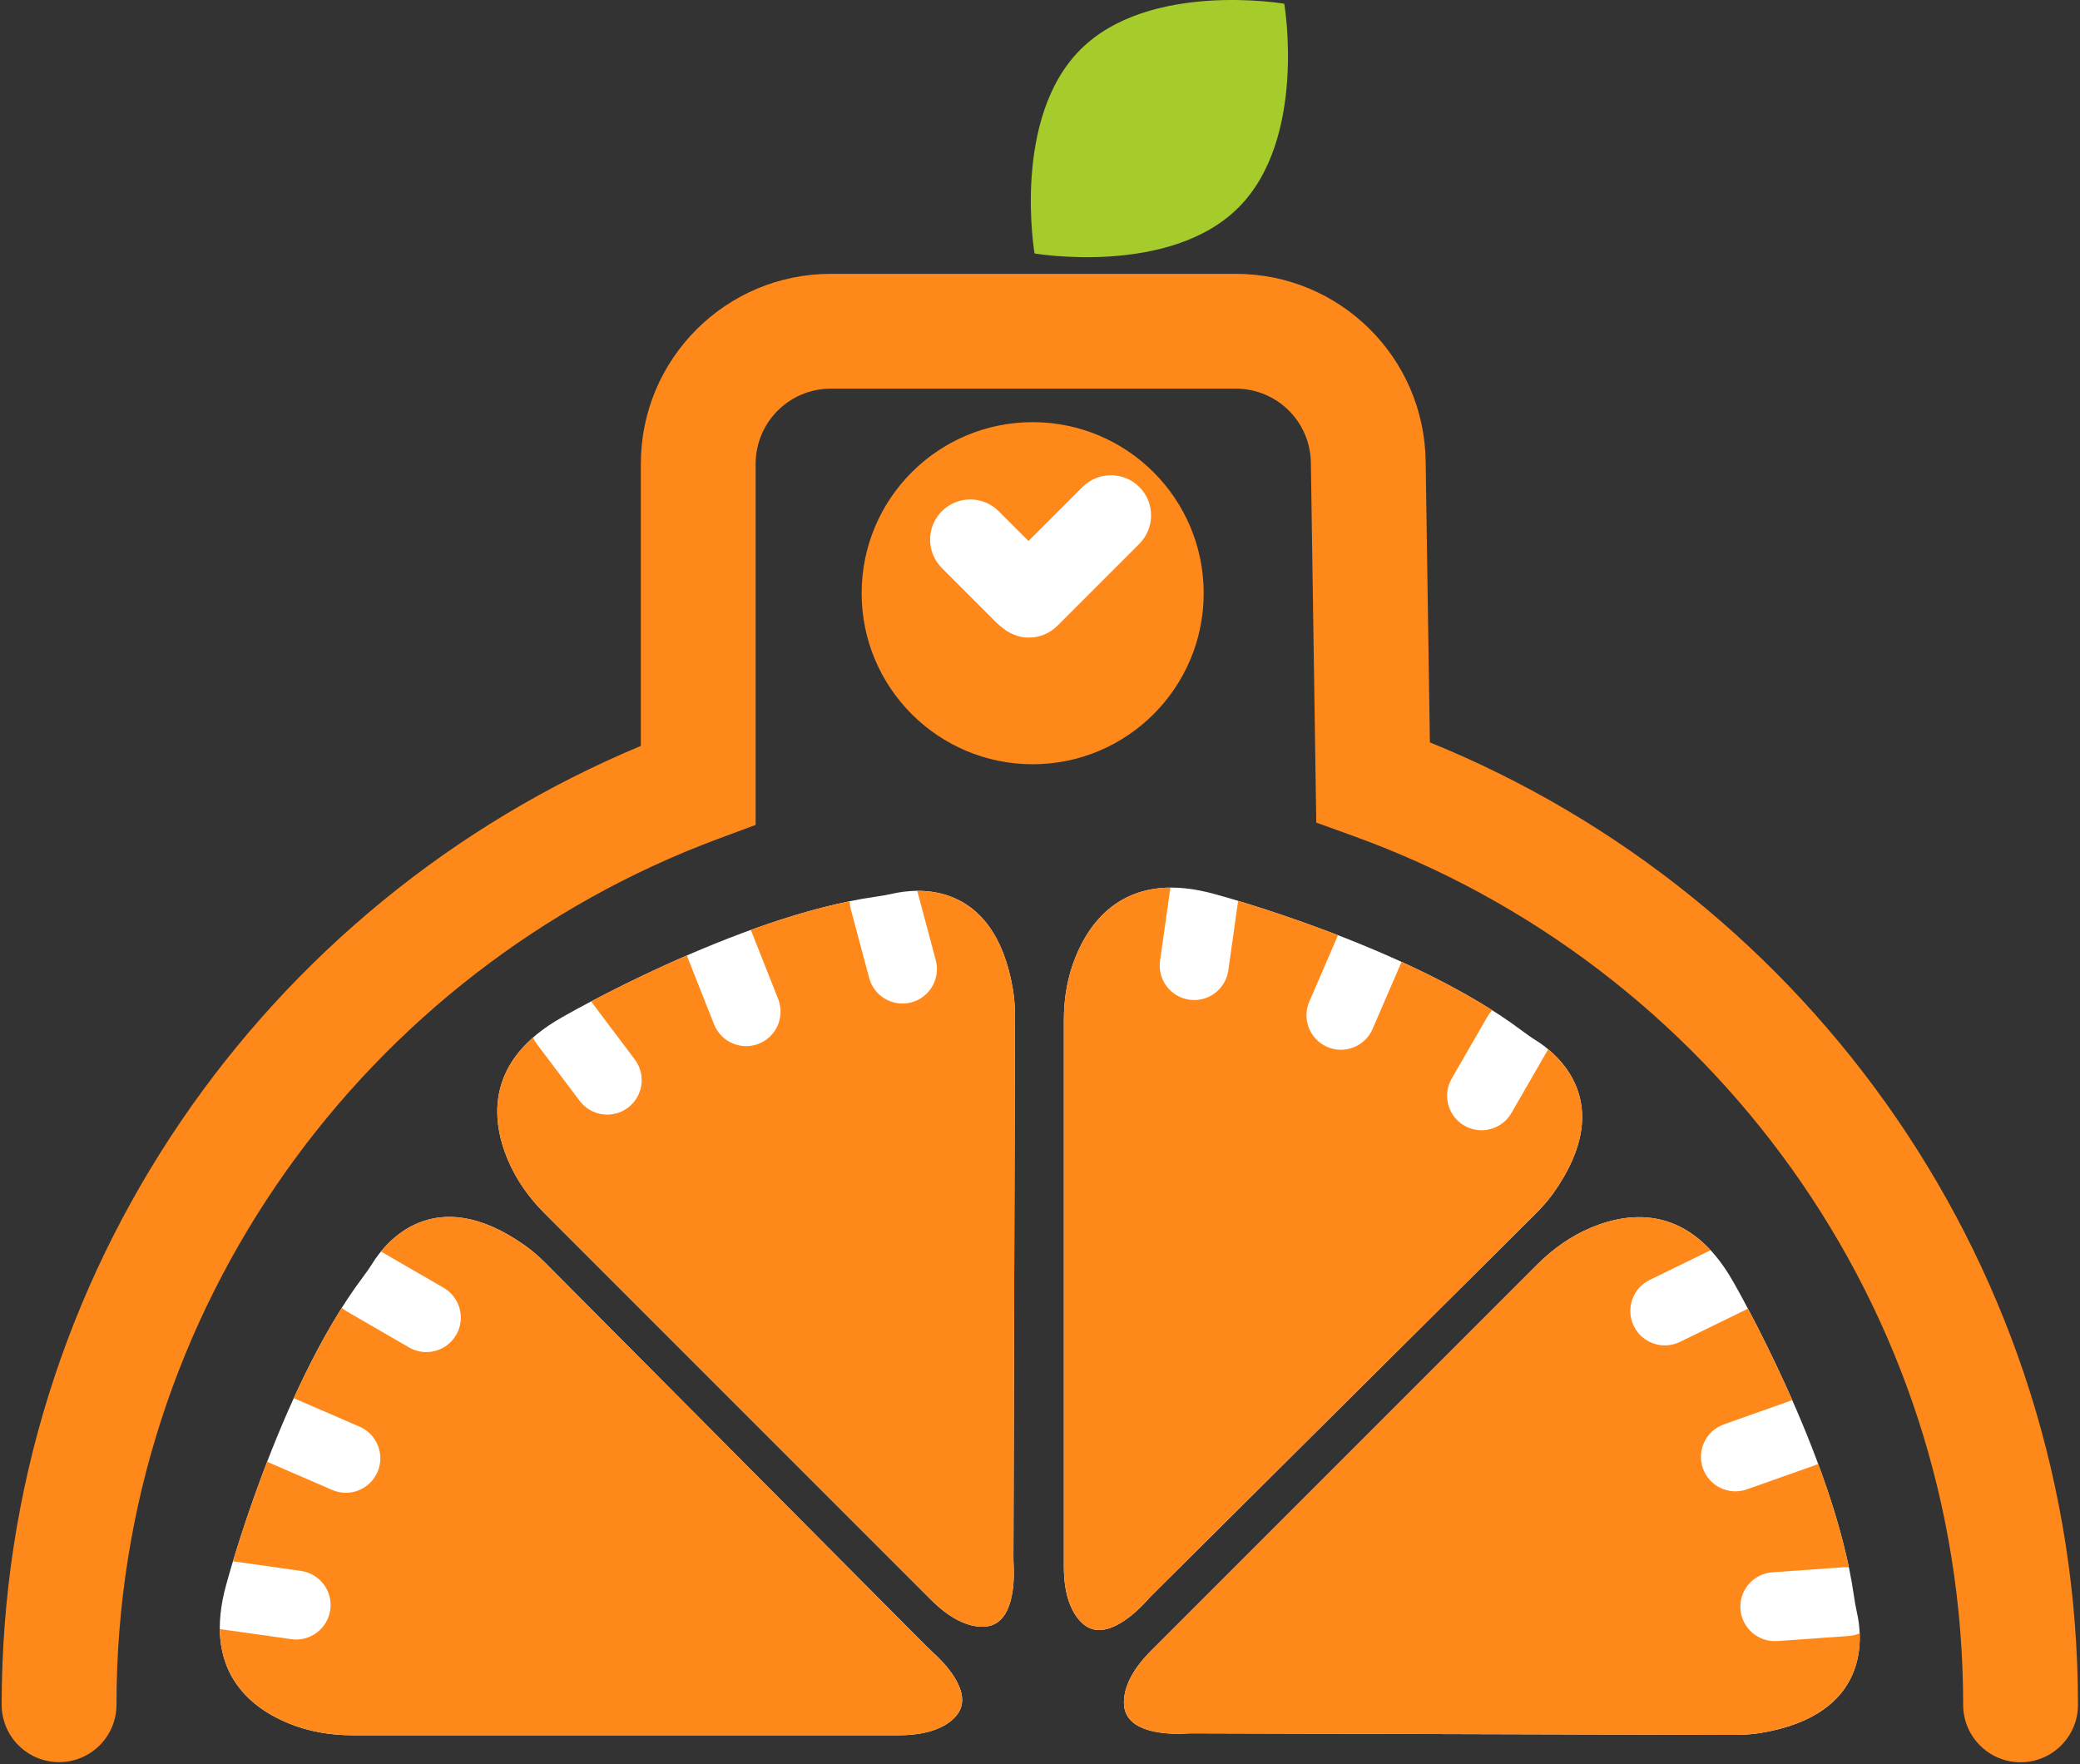 <svg width="830" height="704" viewBox="0 0 830 704" fill="none" xmlns="http://www.w3.org/2000/svg">
<rect x="0" y="0" width="830" height="704" fill="#333333" stroke="none"/>
<path fill-rule="evenodd" clip-rule="evenodd" d="M331.518 155.075C314.96 155.075 301.53 168.505 301.53 185.063V329.147L286.601 334.692C146.345 386.793 46.476 521.845 46.476 680.191C46.476 692.841 36.222 703.096 23.572 703.096C10.922 703.096 0.667 692.841 0.667 680.191C0.667 507.762 105.977 360.003 255.72 297.63V185.063C255.72 143.205 289.66 109.266 331.518 109.266H493.143C534.535 109.266 568.282 142.477 568.891 183.923C568.891 183.921 568.891 183.925 568.891 183.923C568.891 183.925 568.891 183.932 568.891 183.933L570.578 296.216C722.199 357.739 829.19 506.475 829.19 680.238C829.19 692.888 818.935 703.143 806.285 703.143C793.635 703.143 783.38 692.888 783.38 680.238C783.38 520.749 682.013 384.856 540.125 333.593L525.244 328.216L523.087 184.6C522.848 168.197 509.509 155.075 493.143 155.075H331.518Z" fill="#FF881A"/>
<path d="M412.074 304.936C449.765 304.936 480.319 274.382 480.319 236.691C480.319 199 449.765 168.446 412.074 168.446C374.384 168.446 343.829 199 343.829 236.691C343.829 274.382 374.384 304.936 412.074 304.936Z" fill="#FF881A"/>
<path fill-rule="evenodd" clip-rule="evenodd" d="M375.839 203.974C382.099 197.714 392.247 197.714 398.506 203.974L420.319 225.786C426.578 232.046 426.578 242.194 420.319 248.453C414.059 254.713 403.911 254.713 397.651 248.453L375.839 226.641C369.58 220.382 369.58 210.233 375.839 203.974Z" fill="white"/>
<path d="M217.217 484.025C211.038 477.846 205.889 470.591 202.519 462.447C196.013 446.766 193.626 423.222 224.191 405.95C224.191 405.95 293.7 365.743 349.447 357.785C351.741 357.458 353.988 357.083 356.234 356.568C365.362 354.462 396.816 350.624 404.212 394.904C404.821 398.461 405.008 402.065 405.008 405.669L404.399 620.983C404.399 622.247 404.399 623.511 404.493 624.775C404.727 629.549 404.867 644.949 396.068 648.366C396.068 648.366 386.238 653.046 371.494 638.302L217.217 484.025Z" fill="white"/>
<path d="M424.522 406.943C424.522 398.19 426.02 389.437 429.39 381.339C435.897 365.659 450.828 347.31 484.623 356.719C484.623 356.719 562.183 377.408 607.258 411.203C609.084 412.56 610.956 413.917 612.922 415.134C620.879 420.096 645.828 439.615 619.756 476.171C617.65 479.12 615.263 481.788 612.735 484.316L460.049 636.112C459.16 637.001 458.271 637.938 457.428 638.874C454.198 642.431 443.433 653.384 434.773 649.593C434.773 649.593 424.522 645.942 424.522 625.112V406.943Z" fill="white"/>
<path d="M140.497 692.366C131.744 692.366 122.991 690.869 114.894 687.498C99.213 680.992 80.865 666.061 90.273 632.266C90.273 632.266 110.962 554.706 144.757 509.63C146.114 507.805 147.472 505.933 148.689 503.967C153.65 496.009 173.169 471.061 209.725 497.133C212.674 499.239 215.342 501.626 217.87 504.154L369.666 656.84C370.556 657.729 371.492 658.618 372.428 659.461C375.985 662.691 386.938 673.456 383.147 682.116C383.147 682.116 379.496 692.366 358.667 692.366H140.497Z" fill="white"/>
<path d="M613.538 504.437C619.716 498.259 626.972 493.11 635.116 489.74C650.797 483.233 674.341 480.846 691.613 511.412C691.613 511.412 731.82 580.921 739.777 636.668C740.105 638.962 740.48 641.208 740.994 643.455C743.101 652.583 746.939 684.037 702.659 691.433C699.102 692.041 695.498 692.229 691.893 692.229L476.579 691.62C475.316 691.62 474.052 691.62 472.788 691.714C468.014 691.948 452.614 692.088 449.197 683.288C449.197 683.288 444.516 673.459 459.261 658.714L613.538 504.437Z" fill="white"/>
<path fill-rule="evenodd" clip-rule="evenodd" d="M114.894 687.498C122.991 690.869 131.744 692.366 140.497 692.366H358.667C379.496 692.366 383.147 682.116 383.147 682.116C386.938 673.456 375.985 662.691 372.428 659.461C371.492 658.618 370.556 657.729 369.666 656.84L217.87 504.154C215.342 501.626 212.674 499.239 209.726 497.133C178.768 475.054 160.029 489.564 152.002 499.359C152.119 499.422 152.236 499.488 152.352 499.555L177.019 513.831C183.593 517.636 185.838 526.049 182.034 532.623C178.229 539.197 169.815 541.442 163.241 537.637L138.574 523.361C137.786 522.905 137.06 522.383 136.4 521.806C129.275 533.072 122.854 545.519 117.224 557.875C117.254 557.888 117.285 557.902 117.315 557.915L143.481 569.242C150.451 572.26 153.655 580.357 150.638 587.327C147.62 594.297 139.523 597.502 132.553 594.484L106.595 583.247C100.263 599.648 95.635 614.087 92.956 622.97L120.093 626.795C127.614 627.855 132.852 634.812 131.792 642.333C130.732 649.854 123.775 655.092 116.254 654.032L88.029 650.053C87.922 650.038 87.816 650.022 87.71 650.004C87.938 671.578 102.279 682.264 114.894 687.498Z" fill="#FF881A"/>
<path fill-rule="evenodd" clip-rule="evenodd" d="M635.116 489.74C626.972 493.11 619.716 498.259 613.538 504.437L459.261 658.714C444.516 673.459 449.197 683.288 449.197 683.288C452.614 692.088 468.014 691.948 472.788 691.714C474.052 691.62 475.316 691.62 476.579 691.62L691.893 692.229C695.498 692.229 699.102 692.041 702.659 691.433C737.679 685.584 742.602 664.687 742.087 651.687C740.704 652.284 739.198 652.661 737.611 652.774L709.199 654.787C701.622 655.323 695.045 649.616 694.508 642.04C693.971 634.463 699.678 627.886 707.255 627.349L735.667 625.337C736.38 625.286 737.084 625.291 737.775 625.347C734.922 611.678 730.505 597.54 725.51 584.069C724.998 584.327 724.464 584.555 723.909 584.752L697.088 594.254C689.929 596.79 682.068 593.042 679.532 585.883C676.996 578.723 680.743 570.863 687.903 568.327L714.723 558.825C714.877 558.771 715.031 558.719 715.185 558.67C708.511 543.505 701.953 530.561 697.455 522.075C696.979 522.386 696.479 522.67 695.956 522.926L670.352 535.423C663.526 538.755 655.292 535.923 651.96 529.097C648.628 522.271 651.461 514.037 658.287 510.705L682.606 498.834C666.779 481.747 648.207 484.308 635.116 489.74Z" fill="#FF881A"/>
<path fill-rule="evenodd" clip-rule="evenodd" d="M339.022 359.603C325.989 362.261 312.506 366.366 299.563 371.057C299.73 371.396 299.885 371.744 300.026 372.101L310.511 398.594C313.306 405.656 309.847 413.648 302.784 416.443C295.722 419.238 287.731 415.778 284.936 408.716L274.451 382.223C274.319 381.891 274.202 381.557 274.098 381.221C258.389 388.029 244.854 394.835 235.858 399.577C235.96 399.703 236.06 399.832 236.159 399.962L253.29 422.711C257.859 428.778 256.645 437.401 250.578 441.97C244.51 446.539 235.887 445.325 231.318 439.257L214.187 416.509C213.585 415.71 213.084 414.867 212.681 413.995C194.423 430.027 196.977 449.09 202.519 462.447C205.889 470.591 211.038 477.846 217.217 484.025L371.494 638.302C386.238 653.046 396.068 648.366 396.068 648.366C404.867 644.949 404.727 629.549 404.493 624.775C404.399 623.511 404.399 622.247 404.399 620.983L405.008 405.669C405.008 402.065 404.821 398.461 404.212 394.904C398.59 361.245 379.068 355.389 366.017 355.442C366.03 355.491 366.044 355.541 366.057 355.591L373.406 383.114C375.366 390.452 371.005 397.99 363.667 399.949C356.328 401.909 348.791 397.548 346.831 390.21L339.483 362.687C339.208 361.658 339.057 360.625 339.022 359.603Z" fill="#FF881A"/>
<path fill-rule="evenodd" clip-rule="evenodd" d="M467.067 354.154C445.371 354.303 434.639 368.689 429.39 381.339C426.02 389.437 424.522 398.19 424.522 406.943V625.112C424.522 645.941 434.773 649.592 434.773 649.592C443.433 653.384 454.198 642.431 457.428 638.874C458.271 637.937 459.16 637.001 460.049 636.112L612.735 484.315C615.263 481.788 617.65 479.12 619.756 476.171C641.658 445.461 627.554 426.774 617.765 418.642C617.635 418.904 617.496 419.163 617.348 419.42L603.119 444.088C599.324 450.667 590.913 452.924 584.334 449.128C577.755 445.333 575.498 436.923 579.293 430.344L593.522 405.676C594.075 404.717 594.726 403.851 595.455 403.081C584.165 395.909 571.669 389.446 559.257 383.78C559.174 384 559.086 384.22 558.992 384.439L547.711 410.557C544.7 417.53 536.605 420.742 529.633 417.73C522.66 414.718 519.448 406.624 522.46 399.651L533.74 373.533C533.797 373.402 533.855 373.273 533.915 373.146C517.488 366.794 503.005 362.144 494.06 359.444L490.143 387.189C489.081 394.71 482.123 399.946 474.602 398.884C467.081 397.822 461.845 390.864 462.907 383.343L466.886 355.165C466.934 354.823 466.995 354.486 467.067 354.154Z" fill="#FF881A"/>
<path fill-rule="evenodd" clip-rule="evenodd" d="M454.63 194.321C460.889 200.58 460.889 210.728 454.63 216.988L421.912 249.706C415.652 255.966 405.504 255.966 399.244 249.706C392.985 243.447 392.985 233.298 399.244 227.039L431.963 194.321C438.222 188.061 448.371 188.061 454.63 194.321Z" fill="white"/>
<path d="M494.174 82.836C466.651 110.358 412.822 101.137 412.822 101.137C412.822 101.137 403.601 47.309 431.124 19.786C458.647 -7.737 512.475 1.484 512.475 1.484C512.475 1.484 521.696 55.313 494.174 82.836Z" fill="#A5CC2B"/>
</svg>
